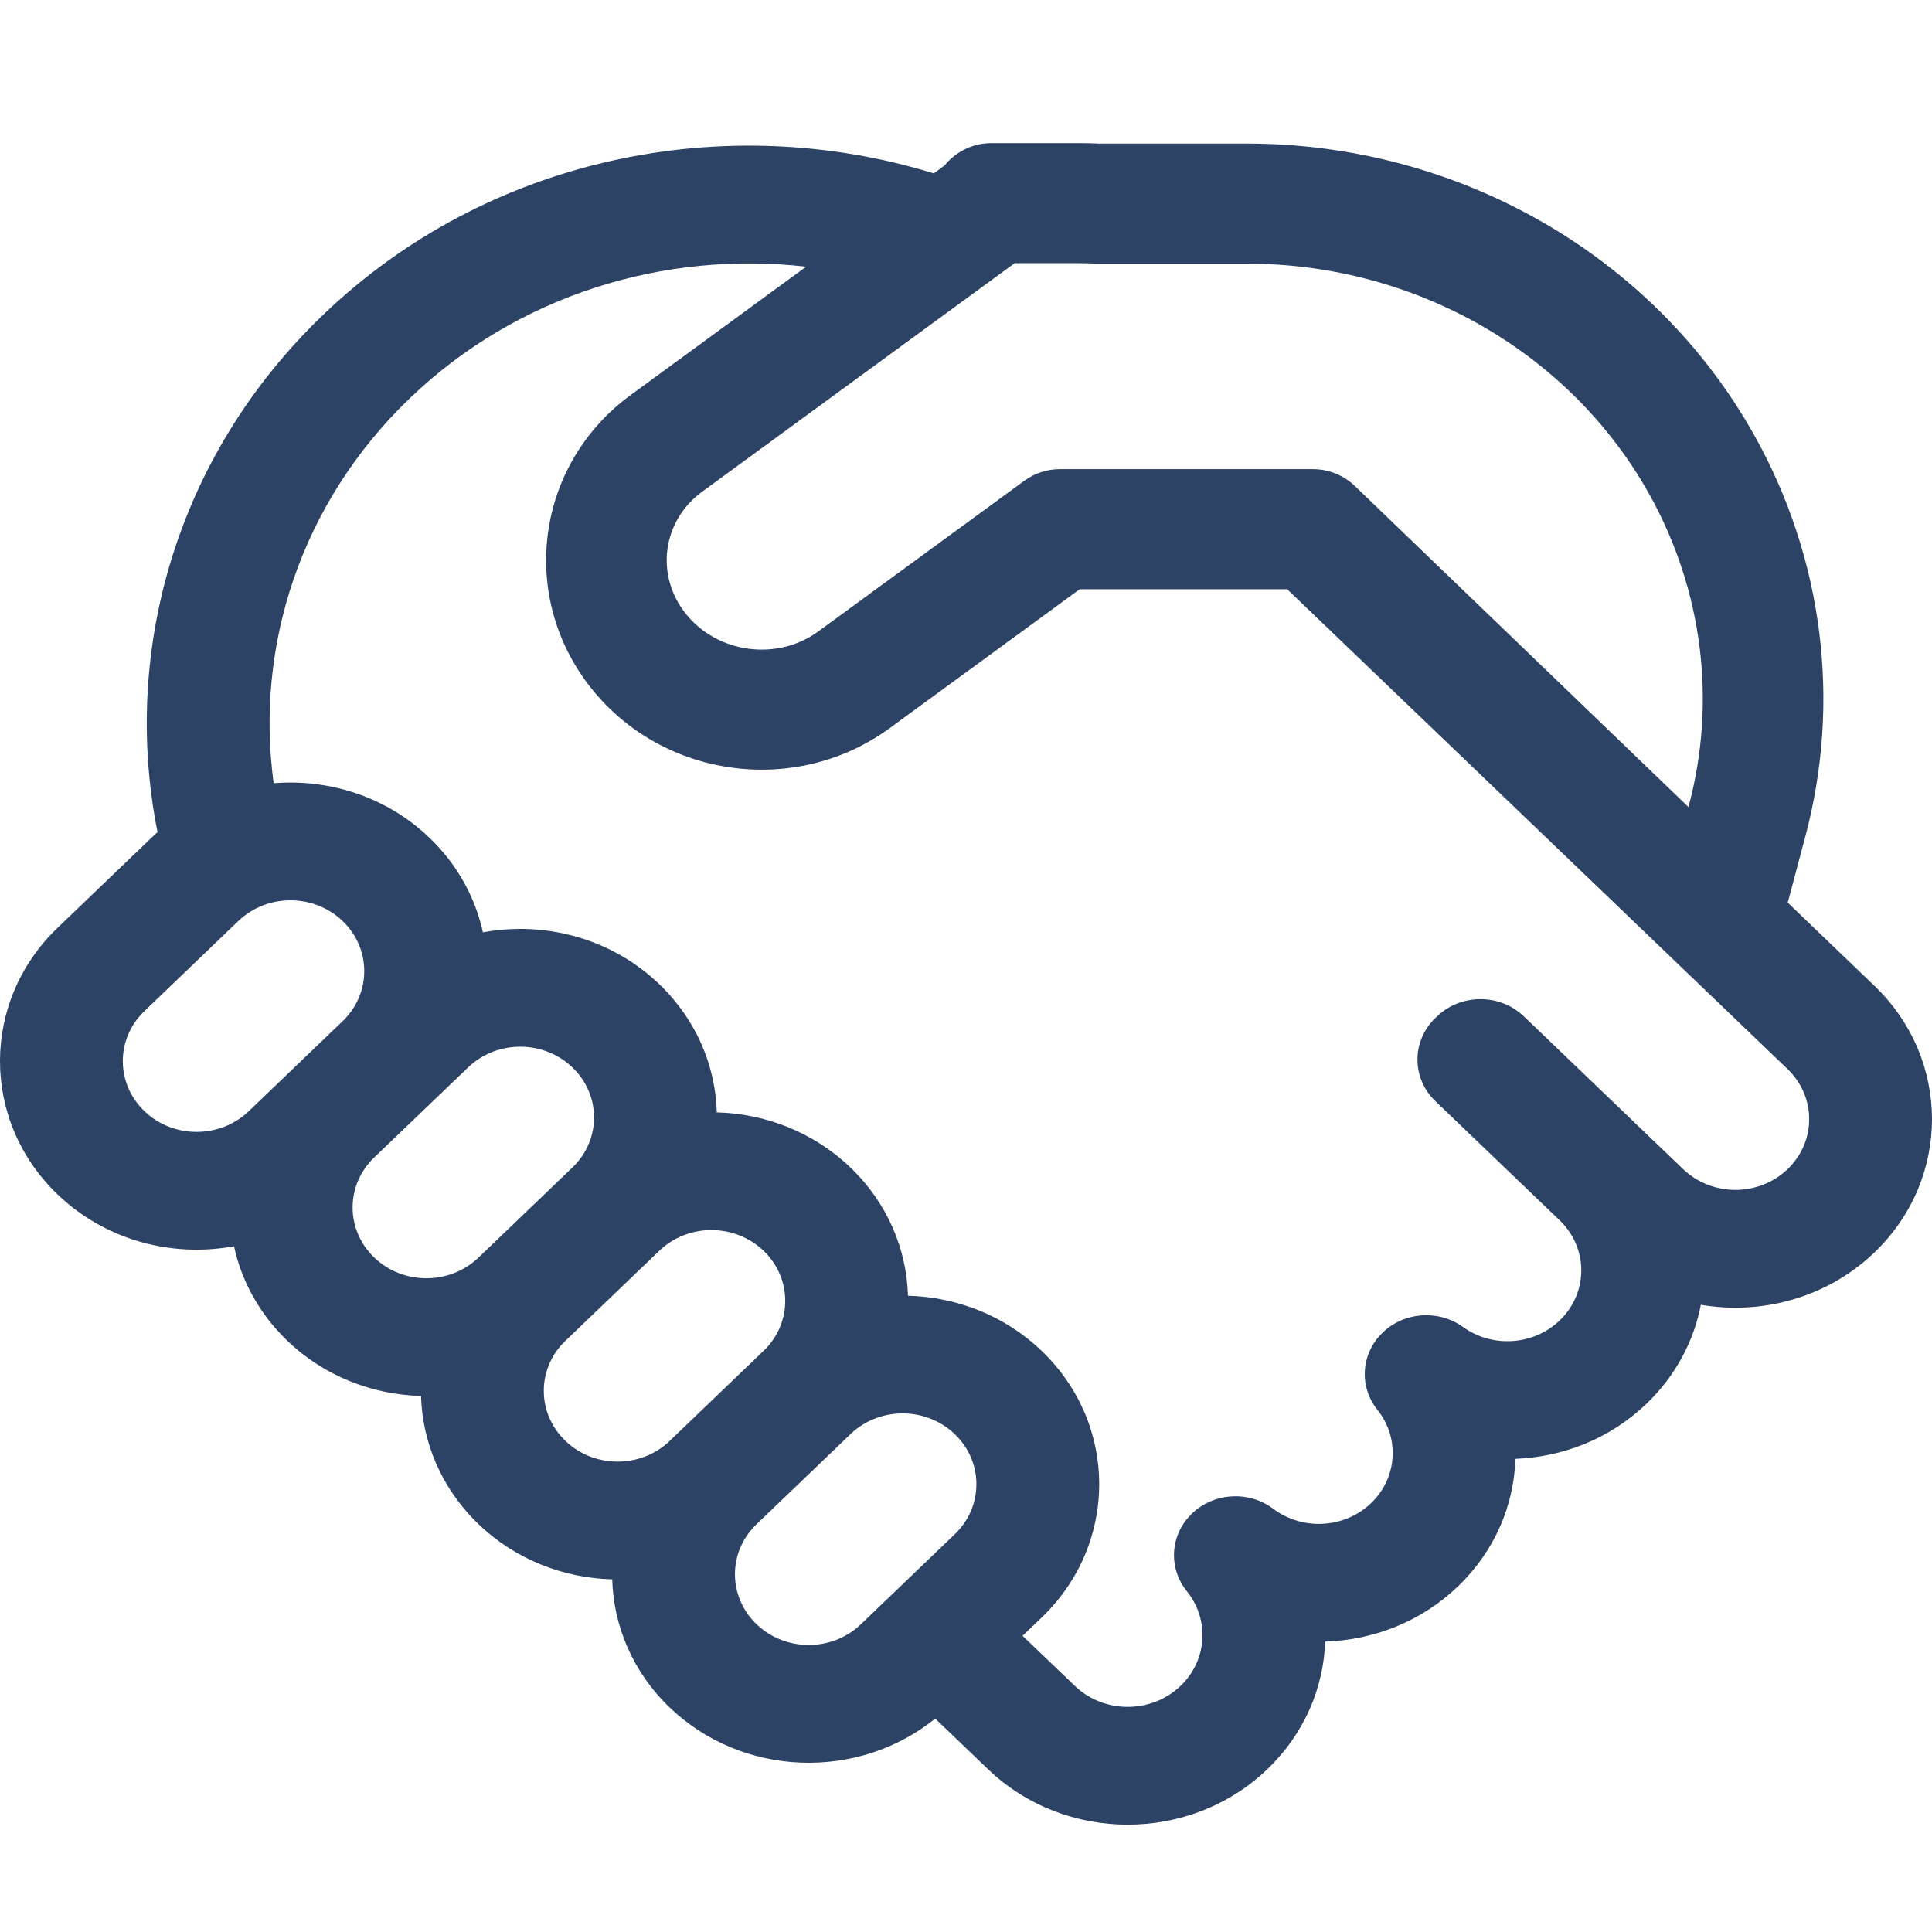 <svg class="grid4_svg" viewBox="0 0 54 54" fill="none" xmlns="http://www.w3.org/2000/svg">
<path d="M27.713 4C27.182 4 26.708 4.244 26.4 4.626L26.098 4.846C20.282 3.053 13.649 4.371 9.032 8.799C4.934 12.729 3.391 18.183 4.403 23.259C4.345 23.31 4.289 23.362 4.233 23.416L1.61 25.932C-0.537 27.99 -0.537 31.327 1.61 33.385C2.949 34.67 4.809 35.153 6.54 34.833C6.751 35.801 7.248 36.724 8.032 37.476C9.067 38.468 10.412 38.982 11.768 39.017C11.805 40.318 12.341 41.608 13.376 42.601C14.411 43.594 15.756 44.108 17.112 44.143C17.148 45.443 17.684 46.734 18.719 47.726C20.752 49.676 23.981 49.779 26.14 48.035L27.613 49.448C29.77 51.517 33.268 51.517 35.425 49.448C36.456 48.459 36.994 47.178 37.039 45.883C38.386 45.841 39.721 45.328 40.749 44.341C41.78 43.353 42.316 42.07 42.356 40.775C43.688 40.724 45.003 40.211 46.02 39.236C46.837 38.451 47.344 37.482 47.539 36.469C49.247 36.76 51.071 36.272 52.391 35.007C54.536 32.949 54.536 29.611 52.391 27.554L49.968 25.23L50.459 23.382C51.464 19.61 50.957 15.615 49.047 12.19C46.23 7.136 40.763 4.013 34.849 4.013H30.706C30.528 4.004 30.349 4 30.169 4H27.713ZM35.978 16.469L44.085 24.244L44.095 24.253L49.963 29.881C50.769 30.654 50.769 31.906 49.963 32.679C49.158 33.451 47.852 33.451 47.046 32.679L42.593 28.408C42.271 28.099 41.835 27.926 41.379 27.926C40.924 27.926 40.487 28.099 40.166 28.408L40.121 28.451C39.451 29.093 39.451 30.136 40.121 30.779L43.593 34.108C44.399 34.881 44.399 36.134 43.593 36.907C42.858 37.613 41.703 37.675 40.895 37.092C40.209 36.596 39.247 36.664 38.643 37.249C38.038 37.834 37.978 38.757 38.502 39.41C39.123 40.185 39.062 41.303 38.322 42.013C37.576 42.728 36.399 42.782 35.591 42.173C34.909 41.66 33.935 41.714 33.32 42.3C32.706 42.886 32.643 43.82 33.174 44.477C33.81 45.262 33.75 46.399 32.998 47.12C32.181 47.904 30.857 47.904 30.041 47.12L28.581 45.721L29.114 45.211C31.26 43.152 31.26 39.815 29.114 37.757C28.079 36.765 26.734 36.251 25.378 36.216C25.341 34.915 24.805 33.625 23.77 32.632C22.735 31.64 21.39 31.126 20.035 31.091C19.998 29.79 19.462 28.5 18.427 27.507C17.087 26.222 15.227 25.739 13.497 26.059C13.286 25.09 12.788 24.168 12.004 23.416C10.812 22.272 9.207 21.764 7.649 21.891C7.127 18.069 8.397 14.064 11.459 11.127C14.483 8.227 18.592 7.003 22.532 7.454L17.631 11.039C14.98 12.977 14.48 16.657 16.518 19.228C18.528 21.762 22.253 22.264 24.867 20.352L30.178 16.469H35.978ZM19.626 13.743L28.36 7.356H30.169C30.305 7.356 30.44 7.359 30.574 7.366C30.604 7.368 30.634 7.369 30.664 7.369H34.849C39.583 7.369 43.898 9.868 46.101 13.818C47.591 16.491 47.981 19.595 47.202 22.523L47.193 22.557L37.892 13.606C37.575 13.291 37.146 13.113 36.699 13.113H29.625C29.266 13.113 28.917 13.227 28.628 13.439L22.872 17.648C21.722 18.489 20.048 18.264 19.163 17.148C18.307 16.068 18.512 14.557 19.626 13.743ZM21.115 42.632L21.147 42.601L23.77 40.086L23.802 40.055C24.61 39.313 25.892 39.323 26.686 40.085C27.492 40.858 27.492 42.11 26.686 42.882L24.063 45.398C23.258 46.171 21.952 46.171 21.146 45.398C20.352 44.636 20.341 43.407 21.115 42.632ZM21.375 37.726L21.342 37.757L18.719 40.273L18.687 40.304C17.88 41.046 16.598 41.035 15.803 40.273C15.006 39.508 14.998 38.273 15.779 37.499L15.804 37.476L18.427 34.96L18.451 34.937C19.258 34.188 20.546 34.196 21.343 34.96C22.138 35.722 22.148 36.952 21.375 37.726ZM15.999 32.632L13.376 35.148L13.352 35.171C12.545 35.92 11.257 35.913 10.46 35.148C9.654 34.375 9.654 33.123 10.46 32.351L13.083 29.835C13.888 29.062 15.194 29.062 16 29.835C16.797 30.599 16.805 31.835 16.023 32.609L15.999 32.632ZM9.577 28.541L6.954 31.057C6.148 31.83 4.842 31.83 4.037 31.057C3.231 30.284 3.231 29.032 4.037 28.26L6.66 25.744C7.465 24.971 8.771 24.971 9.577 25.744C10.382 26.516 10.382 27.769 9.577 28.541Z" fill="#2D4366"/>
</svg>
